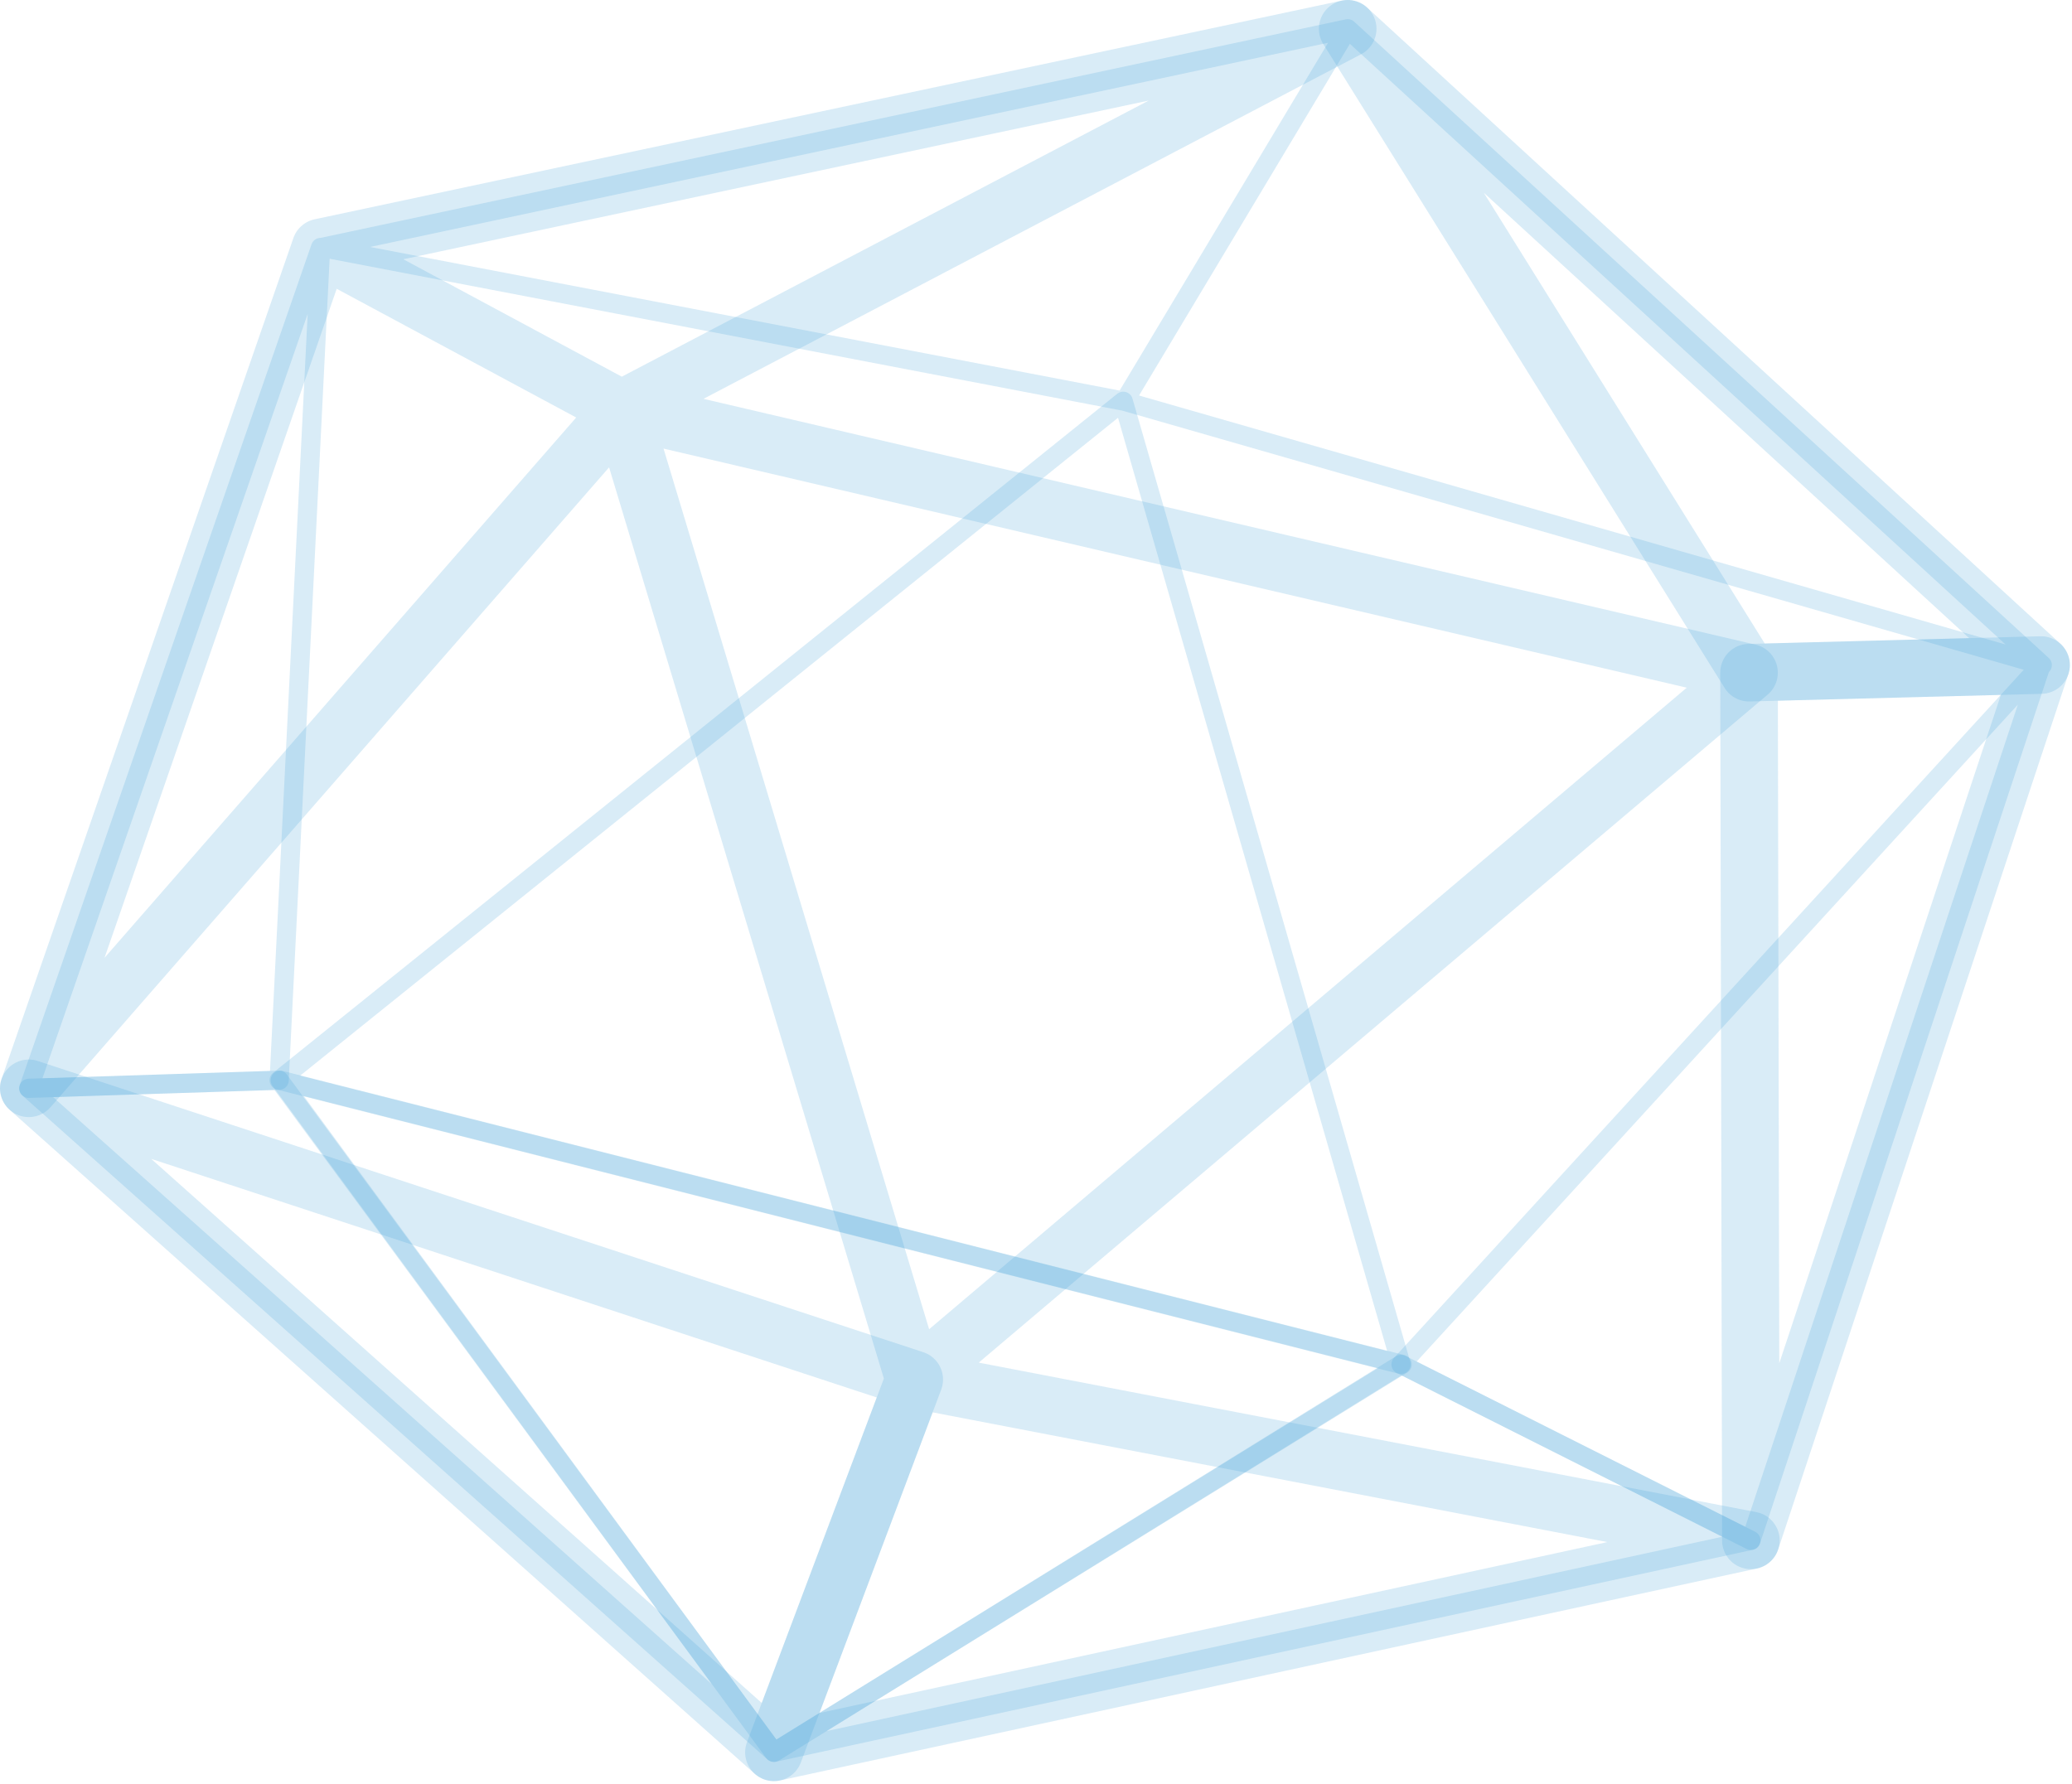 <svg width="216" height="186" fill="none" xmlns="http://www.w3.org/2000/svg"><path d="M29.102 112.636l87.994-70.796 28.957 100.428-116.951-29.632z" stroke="#45A2DA" stroke-opacity=".2" stroke-width="2" stroke-miterlimit="10" stroke-linejoin="round"/><path d="M29.22 112.636l51.457 70.082 65.495-40.45-116.951-29.632z" stroke="#45A2DA" stroke-opacity=".2" stroke-width="2" stroke-miterlimit="10" stroke-linejoin="round"/><path d="M146.055 142.268l36.469 18.348 30.252-91.27-66.721 72.922zM117.217 41.84L140.492 3l72.406 66.346-95.681-27.506zM33.54 25.802L140.491 3l-23.275 38.84-83.678-16.038zM3 113.48l26.101-.843 4.319-86.834L3 113.48z" stroke="#45A2DA" stroke-opacity=".2" stroke-width="2" stroke-miterlimit="10" stroke-linejoin="round"/><path d="M3 113.48l77.678 69.238-51.577-70.082L3 113.48zm77.679 69.238l101.843-22.102-36.469-18.348-65.374 40.45z" stroke="#45A2DA" stroke-opacity=".2" stroke-width="2" stroke-miterlimit="10" stroke-linejoin="round"/><path d="M33.42 25.803l31.382 16.87L3 113.48l30.42-87.677zm31.383 16.87L140.493 3 33.42 25.802l31.383 16.871zm0 0L182.33 70.141l-87.023 73.703-30.505-101.17zm30.505 101.171l87.216 16.772-101.845 22.102 14.629-38.874z" stroke="#45A2DA" stroke-opacity=".2" stroke-width="6" stroke-miterlimit="10" stroke-linejoin="round"/><path d="M182.331 70.141l30.446-.795-30.255 91.27-.191-90.475z" stroke="#45A2DA" stroke-opacity=".2" stroke-width="6" stroke-miterlimit="10" stroke-linejoin="round"/><path d="M140.492 3l41.839 67.142 30.446-.796L140.492 3zM3 113.48l92.308 30.364-14.63 38.874L3 113.48z" stroke="#45A2DA" stroke-opacity=".2" stroke-width="6" stroke-miterlimit="10" stroke-linejoin="round"/></svg>